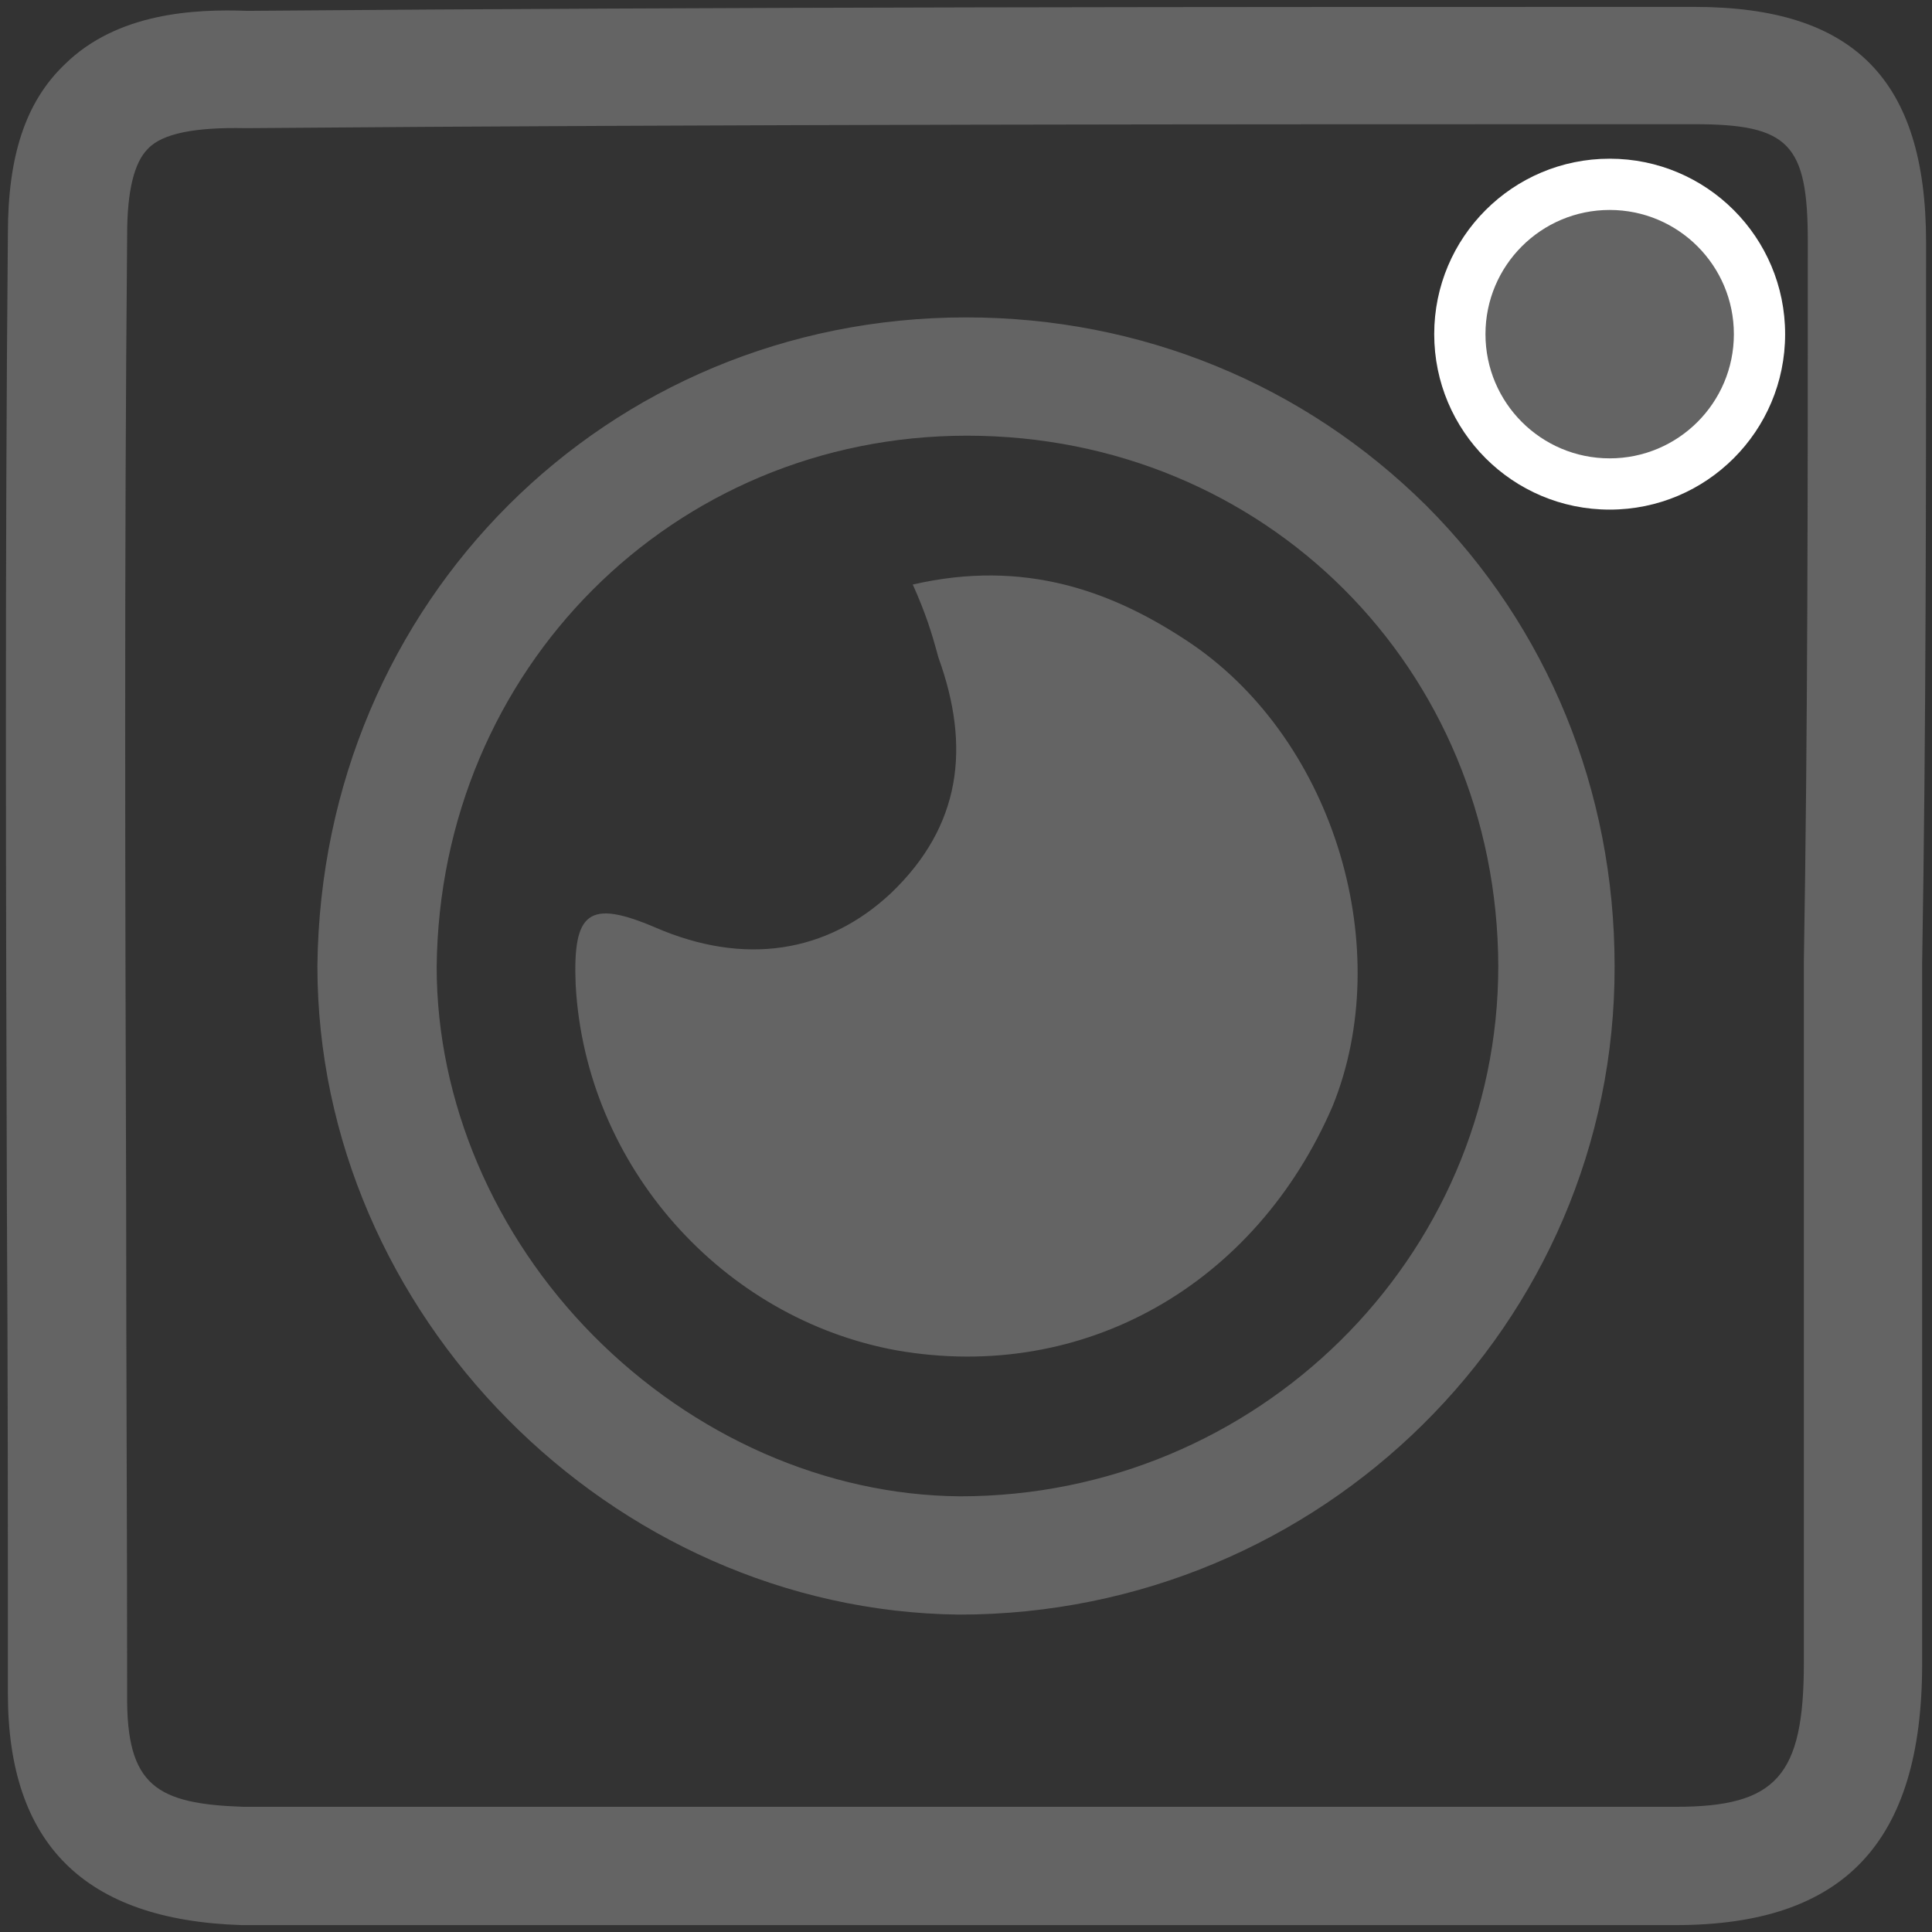 <?xml version="1.0" encoding="utf-8"?>
<!-- Generator: Adobe Illustrator 20.1.0, SVG Export Plug-In . SVG Version: 6.00 Build 0)  -->
<svg version="1.1" id="Layer_1" xmlns="http://www.w3.org/2000/svg" xmlns:xlink="http://www.w3.org/1999/xlink" x="0px" y="0px"
	 viewBox="0 0 196 196" style="enable-background:new 0 0 196 196;" xml:space="preserve">
<rect x="0" y="0" width="196" height="196" fill="#333333" stroke="none"/>
<style type="text/css">
	.st0{fill:#646464;}
	.st1{fill:#FFFFFF;}
</style>
<g>
	<path class="st0" d="M92.6,59.3c11.3-2.6,20.3,0.6,28.4,6.1c14.5,10,20.6,31,14.2,46.8C127.4,130.3,110,140.3,91,137
		c-17.7-3.2-31.6-18.7-32.6-37.1c-0.3-7.4,1.3-8.7,8.1-5.8c9,3.9,17.4,2.6,23.9-3.5c7.1-6.8,8.1-14.8,4.8-23.9
		C94.5,64.1,93.9,62.2,92.6,59.3z"/>
	<path class="st0" d="M170,195.3l-145.5,0c-15.9-0.5-23.7-8.2-23.7-23.5c0-16.4,0-32.9-0.1-49.3C0.6,90.1,0.5,56.7,0.8,23.7
		c0-7.9,1.8-13.4,5.8-17.2c5.3-5.2,13.1-5.6,18.5-5.4c49-0.4,98.7-0.4,146.8-0.4c16.2,0,23.5,7.4,23.5,23.9c0,24.5,0,49.8-0.4,73.1
		v71.1C195,186.9,187.1,195.3,170,195.3z M24.7,183.3H170c10.2,0,13-3.1,13-14.6l0-71.2c0.4-23.3,0.4-48.5,0.4-73
		c0-9.9-1.9-11.9-11.5-11.9c-48.1,0-97.9,0-146.8,0.4l-0.1,0l-0.1,0c-5-0.1-8.4,0.5-9.9,2.1c-1.4,1.4-2.1,4.3-2.1,8.7
		c-0.3,32.9-0.2,66.4-0.1,98.7c0,16.5,0.1,32.9,0.1,49.4C12.8,181.2,15.9,183,24.7,183.3z M97.3,163.8L97.3,163.8
		C62,163.4,32.2,133.3,32.2,98c0.4-37,29.4-65.8,65.8-65.8c17.8,0,34.3,6.8,46.7,19.1c12.3,12.3,19.1,28.9,19.1,46.7
		C163.9,134.3,134,163.8,97.3,163.8z M98.1,44.2c-29.8,0-53.5,23.7-53.8,53.9c0,13.6,5.8,27.2,15.9,37.4
		c10.1,10.2,23.6,16.2,37.2,16.3c30.1,0,54.6-24.2,54.6-53.8C151.9,67.8,128.3,44.2,98.1,44.2z M163,49.6c-8.8,0-15.7-6.9-15.7-15.7
		s6.9-15.7,15.7-15.7s15.7,6.9,15.7,15.7S171.8,49.6,163,49.6z M163,30.2c-2.1,0-3.7,1.6-3.7,3.7s1.6,3.7,3.7,3.7s3.7-1.6,3.7-3.7
		S165.1,30.2,163,30.2z"/>
	<circle class="st1" cx="163.3" cy="33.9" r="17.8"/>
	<circle class="st0" cx="163.3" cy="33.9" r="12.6"/>
</g>
</svg>
